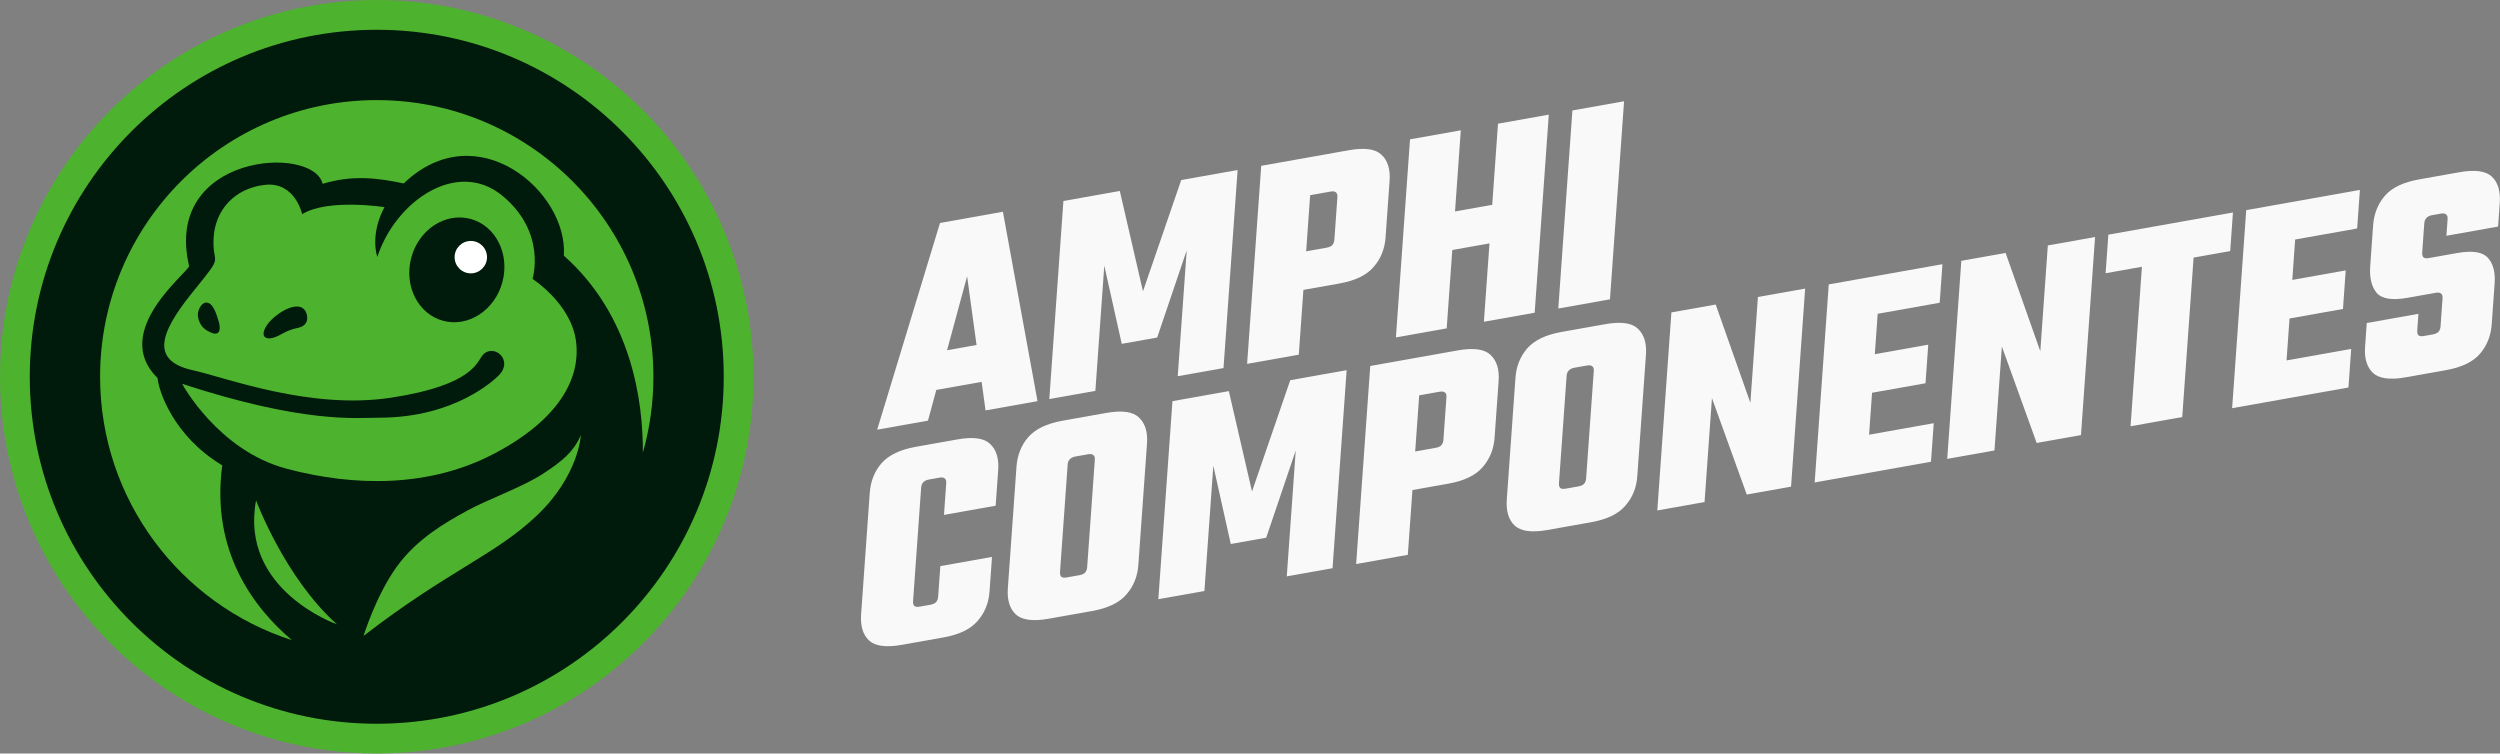 <?xml version="1.0" encoding="UTF-8" standalone="no"?>
<svg
   viewBox="0 0 1412.014 425.589"
   version="1.1"
   id="svg4"
   sodipodi:docname="logo_nombre.svg"
   width="1412.014"
   height="425.589"
   inkscape:version="1.4.2 (f4327f4, 2025-05-13)"
   xmlns:inkscape="http://www.inkscape.org/namespaces/inkscape"
   xmlns:sodipodi="http://sodipodi.sourceforge.net/DTD/sodipodi-0.dtd"
   xmlns="http://www.w3.org/2000/svg"
   xmlns:svg="http://www.w3.org/2000/svg">
  <rect x="0" y="0" width="1412.014" height="425.589" fill="#808080" stroke="none"/>
  <defs
     id="defs4" />
  <sodipodi:namedview
     id="namedview4"
     pagecolor="#121212"
     bordercolor="#000000"
     borderopacity="0.25"
     inkscape:showpageshadow="2"
     inkscape:pageopacity="0.0"
     inkscape:pagecheckerboard="0"
     inkscape:deskcolor="#d1d1d1"
     inkscape:zoom="0.773"
     inkscape:cx="758.08538"
     inkscape:cy="304.65718"
     inkscape:window-width="1920"
     inkscape:window-height="991"
     inkscape:window-x="-9"
     inkscape:window-y="-9"
     inkscape:window-maximized="1"
     inkscape:current-layer="layer1"
     showguides="true">
    <sodipodi:guide
       position="404.632,1087.01"
       orientation="0,-1"
       id="guide12"
       inkscape:locked="false" />
  </sodipodi:namedview>
  <g
     id="g12"
     transform="translate(16.318,16.318)">
    <circle
       style="fill:#4db22e;fill-opacity:1;stroke:#ffffff;stroke-width:0;stroke-dasharray:none;stroke-opacity:1"
       cx="196.477"
       cy="196.477"
       id="ellipse1-8"
       r="212.795" />
    <circle
       style="fill:#001a0b;stroke:#ffffff;stroke-width:0;stroke-dasharray:none;stroke-opacity:1"
       cx="196.477"
       cy="196.477"
       id="ellipse1"
       r="195.977" />
    <path
       d="m 352.737,196.477 c 0,14.869 -2.077,29.252 -5.956,42.877 0.137,-28.687 -6.134,-77.091 -44.64,-111.272 2.534,-36.082 -49.138,-80.448 -90.44,-40.788 -15.258,-3.253 -29.314,-4.804 -45.788,0.221 -5.33,-22.373 -90.271,-17.003 -75.428,46.406 0.139,3.146 -44.847,36.802 -17.811,63.276 0.548,6.841 8.65,32.573 36.54,49.326 -6.486,48.253 17.499,80.184 39.34,98.728 -62.856,-20.232 -108.337,-79.192 -108.337,-148.774 0,-86.3 69.96,-156.26 156.26,-156.26 86.3,0 156.26,69.96 156.26,156.26 z"
       style="fill:#4db22e;stroke:#ffffff;stroke-width:0;stroke-dasharray:none;stroke-opacity:1"
       id="path1" />
    <path
       style="fill:#4db22e;stroke:#ffffff;stroke-width:0;stroke-dasharray:none;stroke-opacity:1"
       d="m 200.847,100.681 c -8.5,15.859 -4.06,28.108 -4.06,28.108 10.403,-31.717 45.165,-55.441 70.538,-34.635 25.373,20.806 17.127,47.067 17.127,47.067 0,0 21.439,13.702 24.484,34.635 3.045,20.933 -9.008,44.402 -45.673,63.813 -36.665,19.411 -79.039,19.03 -117.733,8.754 -38.694,-10.276 -58.994,-47.956 -58.994,-47.956 69.48,22.681 98.501,19.129 111.278,19.129 42.9,0 65.141,-21.474 67.561,-23.894 8.517,-8.517 -2.543,-18.024 -8.711,-11.856 -3.595,3.595 -4.582,17.196 -52.065,24.451 -45.838,7.004 -93.254,-11.367 -111.999,-15.491 -27.116,-5.966 -15.473,-25.259 1.305,-45.878 16.778,-20.619 9.603,-12.656 10.411,-28.727 0.808,-16.071 12.128,-28.302 29.108,-30.121 16.98,-1.819 20.922,16.576 20.922,16.576 14.524,-8.985 46.501,-3.975 46.501,-3.975 z m 48.574,6.638 c -14.214,-3.809 -29.189,5.988 -33.448,21.881 -4.259,15.894 3.812,31.866 18.026,35.674 14.214,3.809 29.19,-5.988 33.448,-21.881 4.259,-15.894 -3.812,-31.866 -18.026,-35.674 z m -92.828,52.88 c -0.544,-1.414 -2.564,-5.02 -9.517,-2.542 -4.747,1.692 -10.305,6.174 -12.541,9.528 -4.411,6.618 -0.736,8.602 3.676,7.205 4.412,-1.397 6.985,-4.191 13.382,-5.441 6.397,-1.25 6.103,-5.882 5,-8.75 z m -49.633,4.265 c -0.781,-2.342 -2.641,-9.73 -6.599,-9.882 -3.243,-0.125 -5.404,5.1 -4.871,7.97 0.956,5.147 3.676,7.573 7.941,9.191 4.265,1.618 5.294,-1.985 3.529,-7.279 z"
       id="path2" />
    <path
       style="fill:#4db22e;stroke:#ffffff;stroke-width:0;stroke-dasharray:none;stroke-opacity:1"
       d="m 189.003,342.861 c 0,0 6.995,-22.672 18.572,-38.832 11.577,-16.16 27.978,-25.325 39.796,-31.837 11.818,-6.512 31.114,-13.265 42.691,-20.742 11.577,-7.477 17.607,-12.783 21.707,-21.949 0,0 -1.206,22.913 -24.842,45.344 -23.636,22.431 -50.168,31.114 -97.924,68.016 z"
       id="path3" />
    <path
       style="fill:#4db22e;stroke:#ffffff;stroke-width:0;stroke-dasharray:none;stroke-opacity:1"
       d="m 128.307,266.286 c 0,0 16.164,43.663 45.707,70.047 0,0 -55.183,-19.323 -45.707,-70.047 z"
       id="path4" />
    <circle
       style="fill:#ffffff;stroke:#ffffff;stroke-width:0;stroke-dasharray:none;stroke-opacity:1"
       cx="249.601"
       cy="128.927"
       id="ellipse4"
       r="9.155" />
  </g>
  <g
     inkscape:groupmode="layer"
     id="layer1"
     inkscape:label="Text"
     transform="translate(16.318,16.318)">
    <g
       id="g11"
       transform="matrix(1.737,-0.309,0.309,1.737,-527.484,91.853)">
      <path
         style="font-weight:bold;font-size:96px;line-height:0.7;font-family:Teko;-inkscape-font-specification:'Teko Bold';baseline-shift:baseline;fill:#f9f9f9;stroke:#ffffff;stroke-width:0"
         d="m 634.101,153.871 v 11.904 h -30.816 v -11.904 z m 10.56,21.12 h -16.896 l -9.216,-43.296 -9.504,43.296 h -16.512 l 15.84,-61.632 h 20.448 z m 37.92,-13.344 h -11.52 l -7.584,-25.632 v 38.976 h -14.976 v -61.632 h 18.336 l 9.984,32.928 9.984,-32.928 h 18.336 v 61.632 h -14.88 v -39.168 z m 56.064,-20.928 v -13.248 q 0,-1.056 -0.576,-1.536 -0.576,-0.576 -1.824,-0.576 h -17.856 v -12 h 22.944 q 7.68,0 10.848,3.264 3.264,3.264 3.264,8.64 v 17.664 q 0,5.376 -3.264,8.64 -3.168,3.264 -10.848,3.264 h -22.944 v -12 h 17.856 q 1.248,0 1.824,-0.48 0.576,-0.576 0.576,-1.632 z m -25.824,-27.36 h 16.8 v 61.632 h -16.8 z m 79.104,25.248 v 12 h -17.28 v -12 z m -30.72,-25.248 h 16.512 v 61.632 h -16.512 z m 28.608,0 h 16.512 v 61.632 h -16.512 z m 24.192,0 h 16.8 v 61.632 h -16.8 z"
         id="text1"
         transform="skewX(-14.161)"
         aria-label="AMPHI" />
      <path
         style="font-weight:bold;font-size:96px;line-height:0.7;font-family:Teko;-inkscape-font-specification:'Teko Bold';baseline-shift:baseline;fill:#f9f9f9;stroke:#ffffff;stroke-width:0"
         d="m 608.369,195.713 v 35.328 q 0,1.056 0.576,1.632 0.576,0.48 1.824,0.48 h 2.496 v 11.04 h -7.584 q -7.68,0 -10.944,-3.264 -3.168,-3.264 -3.168,-8.64 v -37.824 q 0,-5.376 3.168,-8.64 3.264,-3.264 10.944,-3.264 h 7.584 v 11.04 h -2.496 q -1.248,0 -1.824,0.576 -0.576,0.48 -0.576,1.536 z m 8.16,9.888 v -9.888 q 0,-1.056 -0.576,-1.536 -0.576,-0.576 -1.824,-0.576 h -2.496 v -11.04 h 7.584 q 7.68,0 10.848,3.264 3.264,3.264 3.264,8.64 v 11.136 z m 0,25.44 v -9.504 h 16.8 v 10.752 q 0,5.376 -3.264,8.64 -3.168,3.264 -10.848,3.264 h -7.584 v -11.04 h 2.496 q 1.248,0 1.824,-0.48 0.576,-0.576 0.576,-1.632 z m 48.384,-22.752 v -11.616 q 0,-1.056 -0.576,-1.536 -0.576,-0.576 -1.824,-0.576 h -3.168 v -12 h 8.256 q 7.68,0 10.848,3.264 3.264,3.264 3.264,8.64 v 13.824 z m 0,21.792 v -23.04 h 16.8 v 25.248 q 0,5.376 -3.264,8.64 -3.168,3.264 -10.848,3.264 h -8.256 v -12 h 3.168 q 1.248,0 1.824,-0.48 0.576,-0.576 0.576,-1.632 z m -8.832,-33.408 v 11.616 h -16.8 v -13.824 q 0,-5.376 3.168,-8.64 3.264,-3.264 10.944,-3.264 h 8.256 v 12 h -3.168 q -1.248,0 -1.824,0.576 -0.576,0.48 -0.576,1.536 z m 0,10.368 v 23.04 q 0,1.056 0.576,1.632 0.576,0.48 1.824,0.48 h 3.168 v 12 h -8.256 q -7.68,0 -10.944,-3.264 -3.168,-3.264 -3.168,-8.64 v -25.248 z m 67.104,23.808 h -11.52 l -7.584,-25.632 v 38.976 h -14.976 v -61.632 h 18.336 l 9.984,32.928 9.984,-32.928 h 18.336 v 61.632 h -14.88 v -39.168 z m 56.064,-20.928 v -13.248 q 0,-1.056 -0.576,-1.536 -0.576,-0.576 -1.824,-0.576 h -17.856 v -12 h 22.944 q 7.68,0 10.848,3.264 3.264,3.264 3.264,8.64 v 17.664 q 0,5.376 -3.264,8.64 -3.168,3.264 -10.848,3.264 h -22.944 v -12 h 17.856 q 1.248,0 1.824,-0.48 0.576,-0.576 0.576,-1.632 z m -25.824,-27.36 h 16.8 v 61.632 h -16.8 z m 73.728,25.728 v -11.616 q 0,-1.056 -0.576,-1.536 -0.576,-0.576 -1.824,-0.576 h -3.168 v -12 h 8.256 q 7.68,0 10.848,3.264 3.264,3.264 3.264,8.64 v 13.824 z m 0,21.792 v -23.04 h 16.8 v 25.248 q 0,5.376 -3.264,8.64 -3.168,3.264 -10.848,3.264 h -8.256 v -12 h 3.168 q 1.248,0 1.824,-0.48 0.576,-0.576 0.576,-1.632 z m -8.832,-33.408 v 11.616 h -16.8 v -13.824 q 0,-5.376 3.168,-8.64 3.264,-3.264 10.944,-3.264 h 8.256 v 12 h -3.168 q -1.248,0 -1.824,0.576 -0.576,0.48 -0.576,1.536 z m 0,10.368 v 23.04 q 0,1.056 0.576,1.632 0.576,0.48 1.824,0.48 h 3.168 v 12 h -8.256 q -7.68,0 -10.944,-3.264 -3.168,-3.264 -3.168,-8.64 v -25.248 z m 61.152,-24.48 h 15.36 v 61.632 h -14.4 l -13.728,-32.352 v 32.352 h -15.36 v -61.632 h 14.4 l 13.728,32.928 z m 23.04,0 h 16.8 v 61.632 h -16.8 z m 34.176,24.576 v 12 h -26.976 v -12 z m 2.784,-24.576 v 12 h -31.008 v -12 z m 0.864,49.632 v 12 h -31.872 v -12 z m 33.408,-49.632 h 15.36 v 61.632 h -14.4 l -13.728,-32.352 v 32.352 h -15.36 v -61.632 h 14.4 l 13.728,32.928 z m 31.488,5.76 h 16.8 v 55.872 h -16.8 z m 28.704,-5.76 v 12 h -40.512 v -12 z m 4.32,0 h 16.8 v 61.632 h -16.8 z m 34.176,24.576 v 12 h -26.976 v -12 z m 2.784,-24.576 v 12 h -31.008 v -12 z m 0.864,49.632 v 12 h -31.872 v -12 z m 28.896,-2.112 v -8.736 q 0,-1.056 -0.576,-1.536 -0.576,-0.576 -1.824,-0.576 h -9.216 q -7.488,0 -10.272,-3.36 -2.688,-3.36 -2.688,-8.736 v -12.672 q 0,-5.376 3.168,-8.64 3.168,-3.264 10.848,-3.264 h 13.152 q 7.68,0 10.848,3.264 3.168,3.264 3.168,8.64 v 7.392 h -16.8 v -5.184 q 0,-1.056 -0.576,-1.536 -0.576,-0.576 -1.824,-0.576 h -2.784 q -1.248,0 -1.824,0.576 -0.576,0.48 -0.576,1.536 v 9.12 q 0,1.056 0.576,1.632 0.576,0.48 1.824,0.48 h 9.024 q 7.488,0 10.272,3.168 2.88,3.168 2.88,8.544 v 12.672 q 0,5.376 -3.168,8.64 -3.168,3.264 -10.848,3.264 h -13.056 q -7.68,0 -10.944,-3.264 -3.168,-3.264 -3.168,-8.64 v -7.392 h 16.8 v 5.184 q 0,1.056 0.576,1.632 0.576,0.48 1.824,0.48 h 2.784 q 1.248,0 1.824,-0.48 0.576,-0.576 0.576,-1.632 z"
         id="text1-9"
         transform="skewX(-14.161)"
         aria-label="COMPONENTES" />
    </g>
  </g>
</svg>
